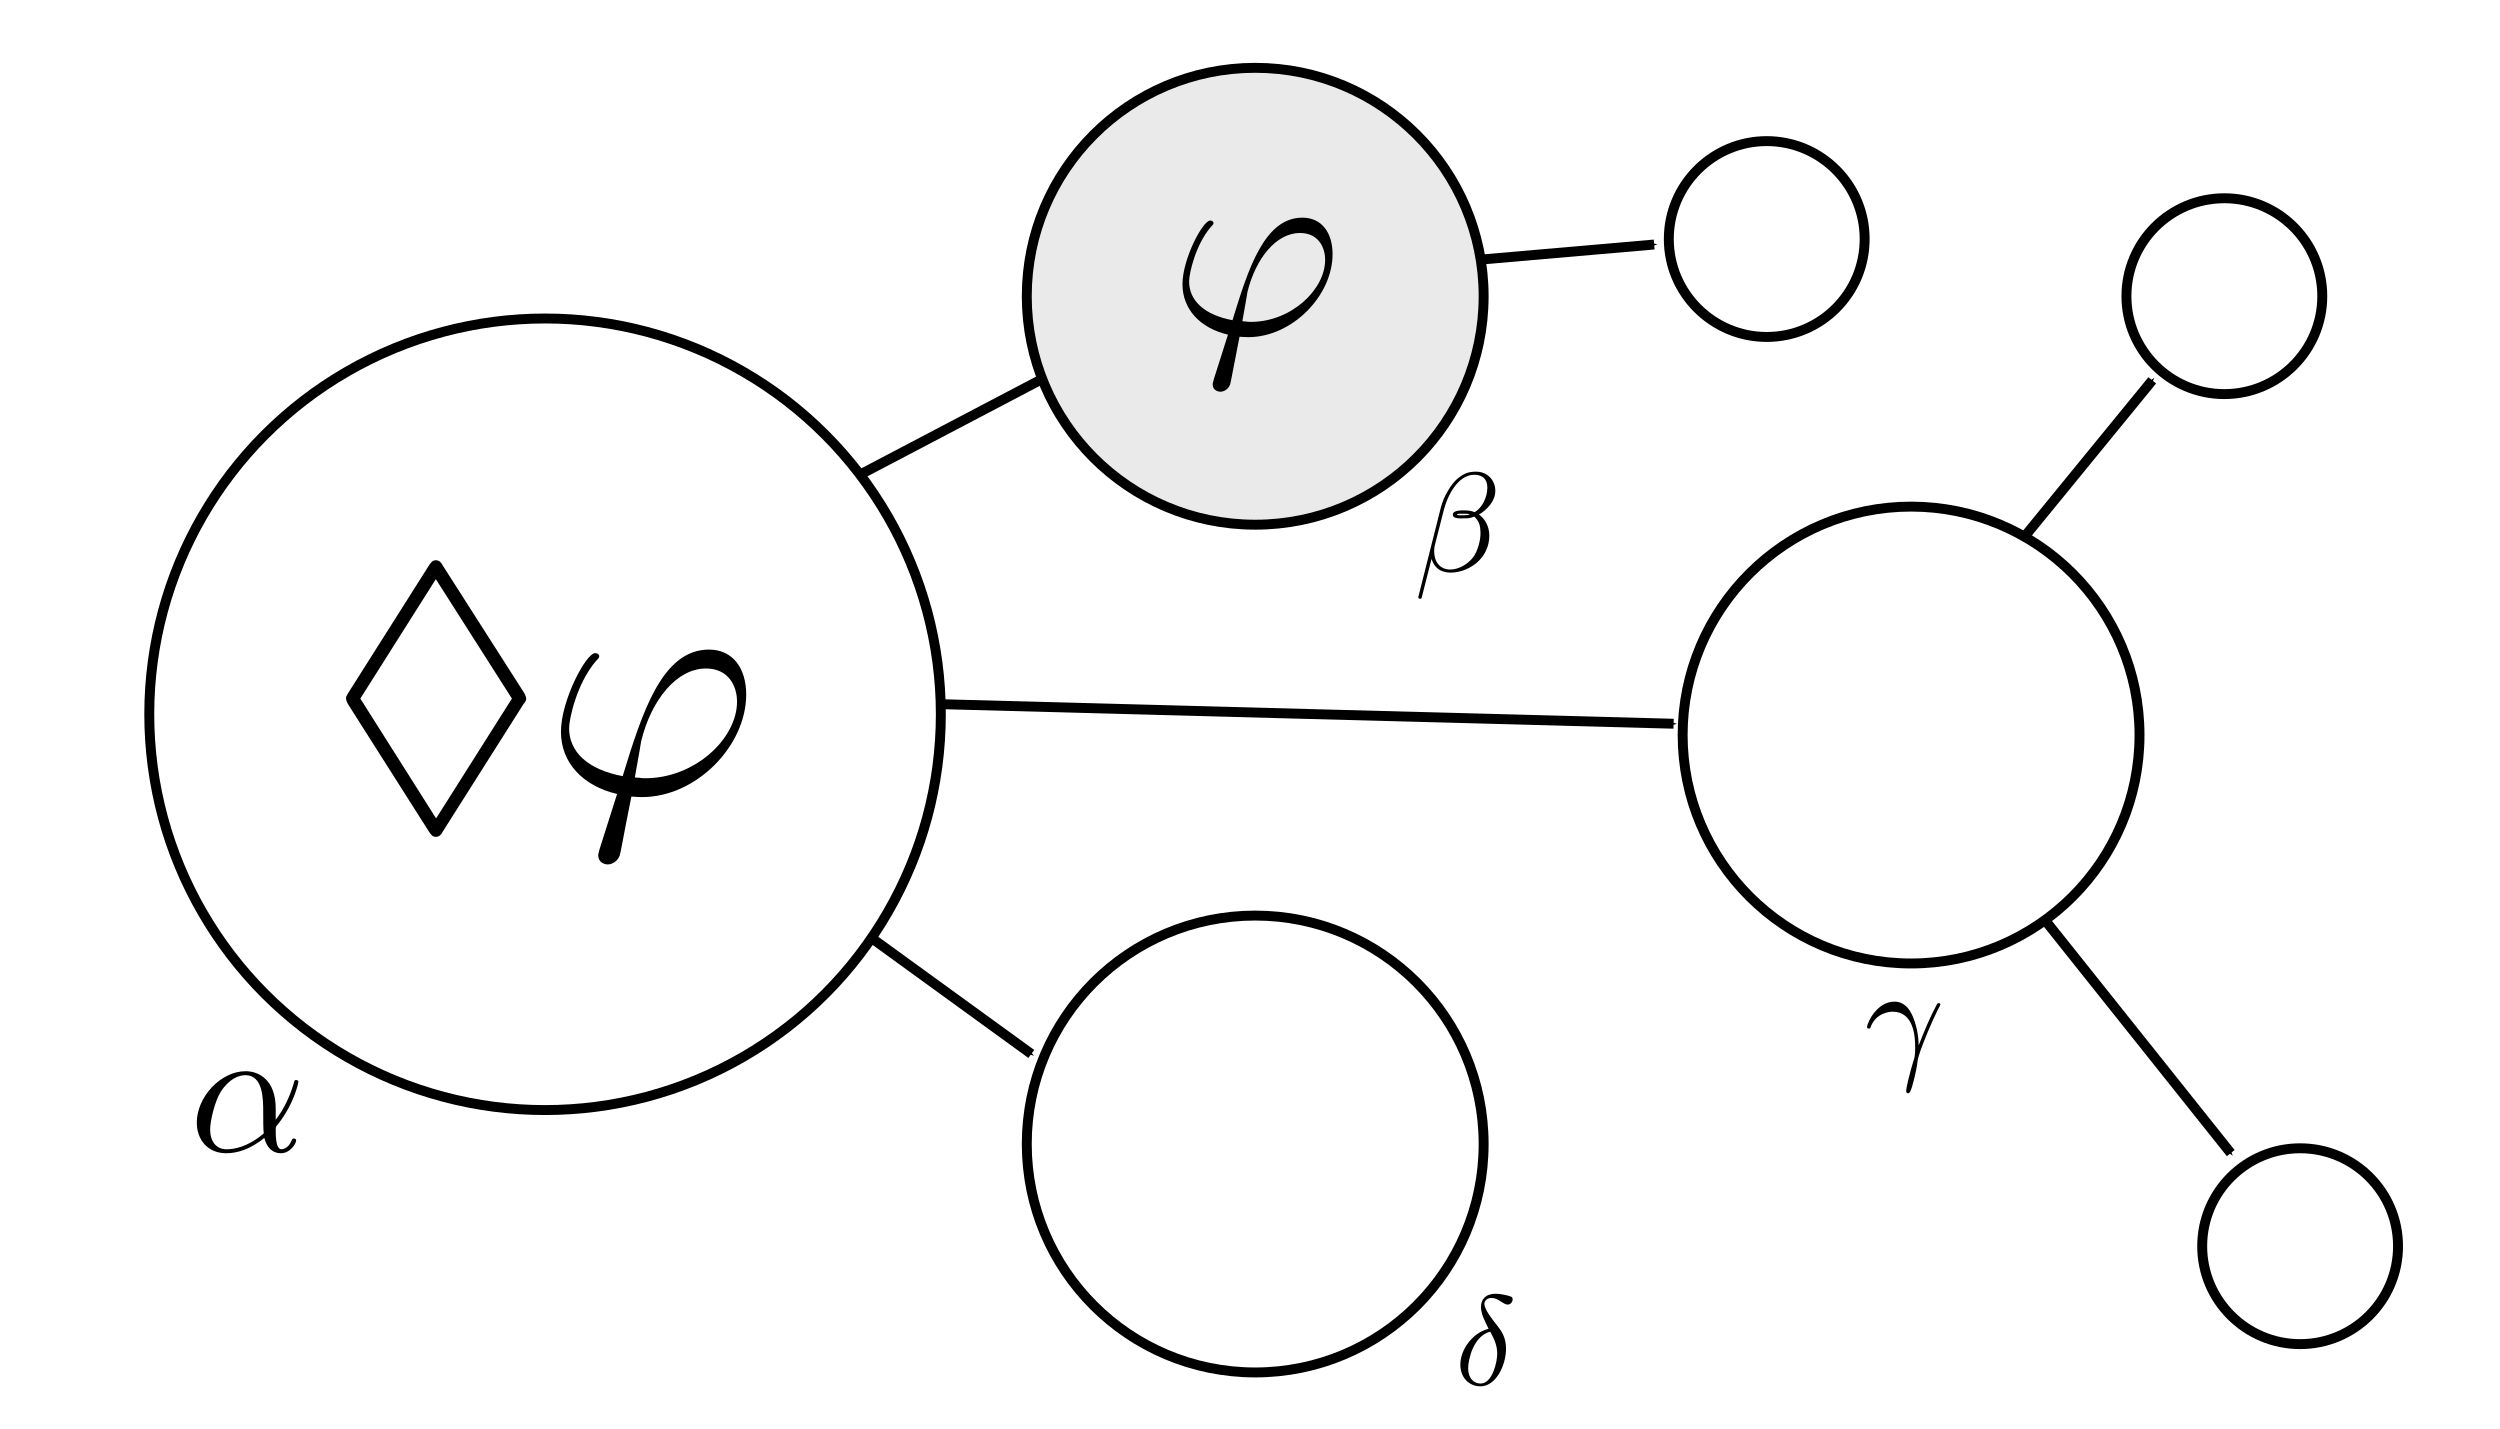 <?xml version="1.0" encoding="UTF-8" standalone="no"?>
<svg
   xmlns:ns2="http://www.iki.fi/pav/software/textext/"
   xmlns:dc="http://purl.org/dc/elements/1.1/"
   xmlns:cc="http://creativecommons.org/ns#"
   xmlns:rdf="http://www.w3.org/1999/02/22-rdf-syntax-ns#"
   xmlns:svg="http://www.w3.org/2000/svg"
   xmlns="http://www.w3.org/2000/svg"
   xmlns:sodipodi="http://sodipodi.sourceforge.net/DTD/sodipodi-0.dtd"
   xmlns:inkscape="http://www.inkscape.org/namespaces/inkscape"
   width="3.5in"
   height="2in"
   viewBox="0 0 88.9 50.8"
   version="1.1"
   id="svg8"
   inkscape:version="1.0.2 (e86c8708, 2021-01-15)"
   sodipodi:docname="diamond.svg">
  <defs
     id="defs2">
    <marker
       style="overflow:visible;"
       id="marker2192"
       refX="0.0"
       refY="0.0"
       orient="auto"
       inkscape:stockid="Arrow1Mend"
       inkscape:isstock="true">
      <path
         transform="scale(0.4) rotate(180) translate(10,0)"
         style="fill-rule:evenodd;stroke:#000000;stroke-width:1pt;stroke-opacity:1;fill:#000000;fill-opacity:1"
         d="M 0.0,0.0 L 5.0,-5.0 L -12.5,0.0 L 5.0,5.0 L 0.0,0.0 z "
         id="path2190" />
    </marker>
    <marker
       style="overflow:visible;"
       id="marker2152"
       refX="0.0"
       refY="0.0"
       orient="auto"
       inkscape:stockid="Arrow1Mend"
       inkscape:isstock="true">
      <path
         transform="scale(0.4) rotate(180) translate(10,0)"
         style="fill-rule:evenodd;stroke:#000000;stroke-width:1pt;stroke-opacity:1;fill:#000000;fill-opacity:1"
         d="M 0.0,0.0 L 5.0,-5.0 L -12.5,0.0 L 5.0,5.0 L 0.0,0.0 z "
         id="path2150" />
    </marker>
    <marker
       style="overflow:visible;"
       id="marker2118"
       refX="0.0"
       refY="0.0"
       orient="auto"
       inkscape:stockid="Arrow1Mend"
       inkscape:isstock="true">
      <path
         transform="scale(0.4) rotate(180) translate(10,0)"
         style="fill-rule:evenodd;stroke:#000000;stroke-width:1pt;stroke-opacity:1;fill:#000000;fill-opacity:1"
         d="M 0.0,0.0 L 5.0,-5.0 L -12.5,0.0 L 5.0,5.0 L 0.0,0.0 z "
         id="path2116" />
    </marker>
    <marker
       style="overflow:visible;"
       id="marker1205"
       refX="0.0"
       refY="0.0"
       orient="auto"
       inkscape:stockid="Arrow1Mend"
       inkscape:isstock="true"
       inkscape:collect="always">
      <path
         transform="scale(0.4) rotate(180) translate(10,0)"
         style="fill-rule:evenodd;stroke:#000000;stroke-width:1pt;stroke-opacity:1;fill:#000000;fill-opacity:1"
         d="M 0.0,0.0 L 5.0,-5.0 L -12.5,0.0 L 5.0,5.0 L 0.0,0.0 z "
         id="path1203" />
    </marker>
    <marker
       style="overflow:visible;"
       id="marker1195"
       refX="0.0"
       refY="0.0"
       orient="auto"
       inkscape:stockid="Arrow1Mend"
       inkscape:isstock="true">
      <path
         transform="scale(0.4) rotate(180) translate(10,0)"
         style="fill-rule:evenodd;stroke:#000000;stroke-width:1pt;stroke-opacity:1;fill:#000000;fill-opacity:1"
         d="M 0.0,0.0 L 5.0,-5.0 L -12.5,0.0 L 5.0,5.0 L 0.0,0.0 z "
         id="path1193" />
    </marker>
    <marker
       style="overflow:visible;"
       id="marker1173"
       refX="0.0"
       refY="0.0"
       orient="auto"
       inkscape:stockid="Arrow1Mend"
       inkscape:isstock="true">
      <path
         transform="scale(0.4) rotate(180) translate(10,0)"
         style="fill-rule:evenodd;stroke:#000000;stroke-width:1pt;stroke-opacity:1;fill:#000000;fill-opacity:1"
         d="M 0.0,0.0 L 5.0,-5.0 L -12.5,0.0 L 5.0,5.0 L 0.0,0.0 z "
         id="path1171" />
    </marker>
  </defs>
  <sodipodi:namedview
     id="base"
     pagecolor="#ffffff"
     bordercolor="#666666"
     borderopacity="1.0"
     inkscape:pageopacity="0.0"
     inkscape:pageshadow="2"
     inkscape:zoom="1.7731268"
     inkscape:cx="195.04679"
     inkscape:cy="83.122335"
     inkscape:document-units="mm"
     inkscape:current-layer="layer1"
     inkscape:document-rotation="0"
     showgrid="false"
     units="in"
     inkscape:window-width="1252"
     inkscape:window-height="803"
     inkscape:window-x="0"
     inkscape:window-y="23"
     inkscape:window-maximized="0" />
  <g
     inkscape:label="Layer 1"
     inkscape:groupmode="layer"
     id="layer1">
    <circle
       style="fill:none;fill-opacity:0.81;stroke:#000000;stroke-width:0.353;paint-order:markers stroke fill;stop-color:#000000;stroke-miterlimit:4;stroke-dasharray:none"
       id="path833"
       cx="19.382"
       cy="25.4"
       r="14.074" />
    <circle
       style="fill:#eaeaea;fill-opacity:1;stroke:#000000;stroke-width:0.353;paint-order:markers stroke fill;stop-color:#000000;stroke-miterlimit:4;stroke-dasharray:none"
       id="path855"
       cx="44.635"
       cy="10.535"
       r="8.123" />
    <circle
       style="fill:none;fill-opacity:0.81;stroke:#000000;stroke-width:0.353;paint-order:markers stroke fill;stop-color:#000000;stroke-miterlimit:4;stroke-dasharray:none"
       id="circle857"
       cx="44.635"
       cy="40.681"
       r="8.123" />
    <circle
       style="fill:none;fill-opacity:0.81;stroke:#000000;stroke-width:0.353;paint-order:markers stroke fill;stop-color:#000000;stroke-miterlimit:4;stroke-dasharray:none"
       id="circle881"
       cx="67.958"
       cy="26.138"
       r="8.123" />
    <path
       style="fill:none;stroke:#000000;stroke-width:0.353;stroke-linecap:butt;stroke-linejoin:miter;stroke-opacity:1;stroke-miterlimit:4;stroke-dasharray:none;marker-end:url(#marker1173)"
       d="m 30.561,16.889 6.434,-3.378"
       id="path883" />
    <path
       style="fill:none;stroke:#000000;stroke-width:0.353;stroke-linecap:butt;stroke-linejoin:miter;stroke-miterlimit:4;stroke-dasharray:none;stroke-opacity:1;marker-end:url(#marker1195)"
       d="m 30.978,33.346 5.695,4.132"
       id="path885"
       sodipodi:nodetypes="cc" />
    <path
       style="fill:none;stroke:#000000;stroke-width:0.353;stroke-linecap:butt;stroke-linejoin:miter;stroke-miterlimit:4;stroke-dasharray:none;stroke-opacity:1;marker-end:url(#marker1205)"
       d="m 33.515,25.042 25.998,0.694"
       id="path887"
       sodipodi:nodetypes="cc" />
    <g
       transform="matrix(1.798,0,0,1.798,-48.645,10.384)"
       ns2:version="1.3.0"
       ns2:texconverter="pdflatex"
       ns2:pdfconverter="inkscape"
       ns2:text="$\\lozenge \\phi$"
       ns2:preamble="/Users/meiroseconnor/Library/Application Support/org.inkscape.Inkscape/config/inkscape/extensions/textext/default_packages.tex"
       ns2:scale="1.8312341973160358"
       ns2:alignment="middle center"
       ns2:inkscapeversion="1.0.2"
       ns2:jacobian_sqrt="0.646019"
       id="g1374">
      <defs
         id="id-57de7dc3-c796-404a-a20b-741c8bcbc5ba">
        <g
           id="id-a904f192-0bd7-4c79-9d8e-0b5650f151f7">
          <symbol
             overflow="visible"
             id="id-ee512b1f-1eb5-4eba-af2e-f495be739853">
            <path
               style="stroke:none;stroke-width:0"
               d=""
               id="id-bf70144f-95b1-4472-a353-c6600d1e3501" />
          </symbol>
          <symbol
             overflow="visible"
             id="id-b9bc74c1-96bb-49e0-930a-c7acebf984ec">
            <path
               style="stroke:none;stroke-width:0"
               d="m 5.984,-2.719 c 0.094,-0.125 0.094,-0.141 0.094,-0.188 0,-0.062 -0.062,-0.172 -0.062,-0.172 L 3.531,-6.969 C 3.484,-7.062 3.422,-7.141 3.312,-7.141 c -0.109,0 -0.156,0.078 -0.219,0.172 l -2.453,3.875 C 0.562,-2.969 0.562,-2.953 0.562,-2.906 c 0,0.062 0.062,0.172 0.062,0.172 L 3.094,1.156 C 3.156,1.25 3.203,1.328 3.312,1.328 3.422,1.328 3.484,1.25 3.531,1.156 Z M 1,-2.906 3.312,-6.562 5.641,-2.906 3.328,0.75 H 3.312 Z m 0,0"
               id="id-186fa0c2-994e-4f0f-9de4-e15706363611" />
          </symbol>
          <symbol
             overflow="visible"
             id="id-f7591bdb-ac9c-4e5a-b3c5-c770fb86919b">
            <path
               style="stroke:none;stroke-width:0"
               d=""
               id="id-e246fd84-ebca-4796-9ae4-c39b7fc4612c" />
          </symbol>
          <symbol
             overflow="visible"
             id="id-6093920d-a021-42b9-9890-dcecf73be9b0">
            <path
               style="stroke:none;stroke-width:0"
               d="m 4.359,-6.672 c 0,-0.031 0.031,-0.141 0.031,-0.141 0,-0.016 0,-0.109 -0.125,-0.109 -0.094,0 -0.109,0.031 -0.156,0.203 L 3.531,-4.422 c -1.578,0.062 -3.047,1.375 -3.047,2.734 0,0.953 0.703,1.734 1.922,1.812 C 2.328,0.422 2.25,0.75 2.172,1.062 c -0.125,0.469 -0.219,0.844 -0.219,0.875 0,0.094 0.078,0.109 0.125,0.109 C 2.125,2.047 2.141,2.031 2.172,2 2.188,1.984 2.25,1.75 2.281,1.609 L 2.656,0.125 c 1.609,-0.062 3.062,-1.406 3.062,-2.734 0,-0.797 -0.531,-1.703 -1.922,-1.812 z m -1.906,6.578 c -0.594,-0.031 -1.312,-0.391 -1.312,-1.375 0,-1.203 0.859,-2.594 2.344,-2.734 z m 1.281,-4.109 c 0.766,0.047 1.328,0.5 1.328,1.375 0,1.188 -0.859,2.609 -2.344,2.734 z m 0,0"
               id="id-deee5ca3-eefd-4061-96a8-d1d1cb3e67e7" />
          </symbol>
        </g>
      </defs>
      <g
         transform="matrix(0.646,0,0,0.646,33.899,5.305)"
         ns2:version="1.3.0"
         ns2:texconverter="pdflatex"
         ns2:pdfconverter="inkscape"
         ns2:text="$\\lozenge \\varphi$"
         ns2:preamble="/Users/meiroseconnor/Library/Application Support/org.inkscape.Inkscape/config/inkscape/extensions/textext/default_packages.tex"
         ns2:scale="1.8312341973160358"
         ns2:alignment="middle center"
         ns2:inkscapeversion="1.0.2"
         ns2:jacobian_sqrt="0.646019"
         id="g1581">
        <defs
           id="id-330166b1-f291-45c1-ad3d-50203c01e237">
          <g
             id="id-b072bd9e-43cb-4911-8254-255c7c2bf768">
            <symbol
               overflow="visible"
               id="id-d4ba1096-5636-48d1-97c3-f68561df4aa2">
              <path
                 style="stroke:none;stroke-width:0"
                 d=""
                 id="id-e6744d43-f6c4-45f5-a782-206aeba806d5" />
            </symbol>
            <symbol
               overflow="visible"
               id="id-1230f55f-908a-49fd-855c-d63c957f8309">
              <path
                 style="stroke:none;stroke-width:0"
                 d="m 5.984,-2.719 c 0.094,-0.125 0.094,-0.141 0.094,-0.188 0,-0.062 -0.062,-0.172 -0.062,-0.172 L 3.531,-6.969 C 3.484,-7.062 3.422,-7.141 3.312,-7.141 c -0.109,0 -0.156,0.078 -0.219,0.172 l -2.453,3.875 C 0.562,-2.969 0.562,-2.953 0.562,-2.906 c 0,0.062 0.062,0.172 0.062,0.172 L 3.094,1.156 C 3.156,1.25 3.203,1.328 3.312,1.328 3.422,1.328 3.484,1.25 3.531,1.156 Z M 1,-2.906 3.312,-6.562 5.641,-2.906 3.328,0.75 H 3.312 Z m 0,0"
                 id="id-ed0e4dc4-9ba6-41b8-ae2b-1bbac8a73feb" />
            </symbol>
            <symbol
               overflow="visible"
               id="id-1280ad1c-7e43-453f-a144-40cfe0cb7cc0">
              <path
                 style="stroke:none;stroke-width:0"
                 d=""
                 id="id-4295e31e-ae24-49b4-85c3-8c3744f95f5c" />
            </symbol>
            <symbol
               overflow="visible"
               id="id-3193e2fe-8f06-47d1-a091-9a822ca875b6">
              <path
                 style="stroke:none;stroke-width:0"
                 d="M 1.688,1.688 C 1.656,1.828 1.641,1.844 1.641,1.891 c 0,0.219 0.188,0.281 0.297,0.281 0.047,0 0.266,-0.031 0.359,-0.266 C 2.328,1.828 2.375,1.5 2.656,0.094 c 0.078,0 0.156,0.016 0.328,0.016 1.656,0 3.188,-1.562 3.188,-3.141 0,-0.781 -0.391,-1.375 -1.141,-1.375 -1.438,0 -2.047,1.938 -2.641,3.875 C 1.312,-0.734 0.75,-1.281 0.75,-2 c 0,-0.281 0.234,-1.375 0.828,-2.062 0.094,-0.094 0.094,-0.109 0.094,-0.141 0,-0.031 -0.031,-0.094 -0.125,-0.094 -0.281,0 -1.047,1.453 -1.047,2.406 0,0.938 0.656,1.656 1.719,1.906 z m 1.391,-2.156 c -0.094,0 -0.109,0 -0.188,-0.016 -0.125,0 -0.125,0 -0.125,-0.031 0,-0.016 0.172,-0.938 0.188,-1.078 0.312,-1.281 1.094,-2.234 1.984,-2.234 0.688,0 0.953,0.531 0.953,1.016 0,1.125 -1.281,2.344 -2.812,2.344 z m 0,0"
                 id="id-7346ef27-5bce-4f6f-924d-548298b8eb98" />
            </symbol>
          </g>
        </defs>
        <g
           id="id-21ac6f3a-62ef-426d-afee-9e3cfbf0d9a2"
           transform="translate(-149.275,-127.624)">
          <g
             style="fill:#000000;fill-opacity:1"
             id="id-5aeab632-d92d-482f-8c74-82ab3b2ca801">
            <g
               transform="translate(148.712,134.765)"
               id="g1573">
              <path
                 style="stroke:none;stroke-width:0"
                 d="m 5.984,-2.719 c 0.094,-0.125 0.094,-0.141 0.094,-0.188 0,-0.062 -0.062,-0.172 -0.062,-0.172 L 3.531,-6.969 C 3.484,-7.062 3.422,-7.141 3.312,-7.141 c -0.109,0 -0.156,0.078 -0.219,0.172 l -2.453,3.875 C 0.562,-2.969 0.562,-2.953 0.562,-2.906 c 0,0.062 0.062,0.172 0.062,0.172 L 3.094,1.156 C 3.156,1.25 3.203,1.328 3.312,1.328 3.422,1.328 3.484,1.25 3.531,1.156 Z M 1,-2.906 3.312,-6.562 5.641,-2.906 3.328,0.75 H 3.312 Z m 0,0"
                 id="id-c0caf8b0-546f-4b48-93c4-a726b66d38f4" />
            </g>
          </g>
          <g
             style="fill:#000000;fill-opacity:1"
             id="id-cb934103-16dd-402f-96d1-e932b5a97074">
            <g
               transform="translate(155.354,134.765)"
               id="g1577">
              <path
                 style="stroke:none;stroke-width:0"
                 d="M 1.688,1.688 C 1.656,1.828 1.641,1.844 1.641,1.891 c 0,0.219 0.188,0.281 0.297,0.281 0.047,0 0.266,-0.031 0.359,-0.266 C 2.328,1.828 2.375,1.5 2.656,0.094 c 0.078,0 0.156,0.016 0.328,0.016 1.656,0 3.188,-1.562 3.188,-3.141 0,-0.781 -0.391,-1.375 -1.141,-1.375 -1.438,0 -2.047,1.938 -2.641,3.875 C 1.312,-0.734 0.75,-1.281 0.75,-2 c 0,-0.281 0.234,-1.375 0.828,-2.062 0.094,-0.094 0.094,-0.109 0.094,-0.141 0,-0.031 -0.031,-0.094 -0.125,-0.094 -0.281,0 -1.047,1.453 -1.047,2.406 0,0.938 0.656,1.656 1.719,1.906 z m 1.391,-2.156 c -0.094,0 -0.109,0 -0.188,-0.016 -0.125,0 -0.125,0 -0.125,-0.031 0,-0.016 0.172,-0.938 0.188,-1.078 0.312,-1.281 1.094,-2.234 1.984,-2.234 0.688,0 0.953,0.531 0.953,1.016 0,1.125 -1.281,2.344 -2.812,2.344 z m 0,0"
                 id="id-d6454fe9-b4b1-4f79-b00b-a16c02b5378b" />
            </g>
          </g>
        </g>
      </g>
    </g>
    <g
       transform="matrix(0.941,0,0,0.941,42.049,7.74)"
       ns2:version="1.3.0"
       ns2:texconverter="pdflatex"
       ns2:pdfconverter="inkscape"
       ns2:text="$\\varphi$"
       ns2:preamble="/Users/meiroseconnor/Library/Application Support/org.inkscape.Inkscape/config/inkscape/extensions/textext/default_packages.tex"
       ns2:scale="1.8312341973160358"
       ns2:alignment="middle center"
       ns2:inkscapeversion="1.0.2"
       ns2:jacobian_sqrt="0.646019"
       id="g1660">
      <defs
         id="id-05e94f96-287f-45b0-b0a5-56c119fbd014">
        <g
           id="id-8564cfd4-82c2-4d02-a651-17d616dad94f">
          <symbol
             overflow="visible"
             id="id-3726828d-012e-45d2-87f9-e211c7780768">
            <path
               style="stroke:none;stroke-width:0"
               d=""
               id="id-27bbd610-f2bf-4dab-b234-20fc2092e33f" />
          </symbol>
          <symbol
             overflow="visible"
             id="id-bc49547d-2377-4b94-a543-6362a1056251">
            <path
               style="stroke:none;stroke-width:0"
               d="M 1.688,1.688 C 1.656,1.828 1.641,1.844 1.641,1.891 c 0,0.219 0.188,0.281 0.297,0.281 0.047,0 0.266,-0.031 0.359,-0.266 C 2.328,1.828 2.375,1.5 2.656,0.094 c 0.078,0 0.156,0.016 0.328,0.016 1.656,0 3.188,-1.562 3.188,-3.141 0,-0.781 -0.391,-1.375 -1.141,-1.375 -1.438,0 -2.047,1.938 -2.641,3.875 C 1.312,-0.734 0.75,-1.281 0.75,-2 c 0,-0.281 0.234,-1.375 0.828,-2.062 0.094,-0.094 0.094,-0.109 0.094,-0.141 0,-0.031 -0.031,-0.094 -0.125,-0.094 -0.281,0 -1.047,1.453 -1.047,2.406 0,0.938 0.656,1.656 1.719,1.906 z m 1.391,-2.156 c -0.094,0 -0.109,0 -0.188,-0.016 -0.125,0 -0.125,0 -0.125,-0.031 0,-0.016 0.172,-0.938 0.188,-1.078 0.312,-1.281 1.094,-2.234 1.984,-2.234 0.688,0 0.953,0.531 0.953,1.016 0,1.125 -1.281,2.344 -2.812,2.344 z m 0,0"
               id="id-cdc28396-f5c2-418b-a11a-15045b6311c8" />
          </symbol>
        </g>
      </defs>
      <g
         id="id-ff796ec1-7629-4f42-8978-983c7fae342d"
         transform="translate(-149.212,-130.359)">
        <g
           style="fill:#000000;fill-opacity:1"
           id="id-9dd50b83-bc2c-4e03-a494-6597395ee533">
          <g
             transform="translate(148.712,134.765)"
             id="g1656">
            <path
               style="stroke:none;stroke-width:0"
               d="M 1.688,1.688 C 1.656,1.828 1.641,1.844 1.641,1.891 c 0,0.219 0.188,0.281 0.297,0.281 0.047,0 0.266,-0.031 0.359,-0.266 C 2.328,1.828 2.375,1.5 2.656,0.094 c 0.078,0 0.156,0.016 0.328,0.016 1.656,0 3.188,-1.562 3.188,-3.141 0,-0.781 -0.391,-1.375 -1.141,-1.375 -1.438,0 -2.047,1.938 -2.641,3.875 C 1.312,-0.734 0.75,-1.281 0.75,-2 c 0,-0.281 0.234,-1.375 0.828,-2.062 0.094,-0.094 0.094,-0.109 0.094,-0.141 0,-0.031 -0.031,-0.094 -0.125,-0.094 -0.281,0 -1.047,1.453 -1.047,2.406 0,0.938 0.656,1.656 1.719,1.906 z m 1.391,-2.156 c -0.094,0 -0.109,0 -0.188,-0.016 -0.125,0 -0.125,0 -0.125,-0.031 0,-0.016 0.172,-0.938 0.188,-1.078 0.312,-1.281 1.094,-2.234 1.984,-2.234 0.688,0 0.953,0.531 0.953,1.016 0,1.125 -1.281,2.344 -2.812,2.344 z m 0,0"
               id="id-dd6d67a4-058c-4238-ac05-0591e2ec7be3" />
          </g>
        </g>
      </g>
    </g>
    <g
       transform="matrix(0.646,0,0,0.646,6.998,38.092)"
       ns2:version="1.3.0"
       ns2:texconverter="pdflatex"
       ns2:pdfconverter="inkscape"
       ns2:text="$\\alpha$"
       ns2:preamble="/Users/meiroseconnor/Library/Application Support/org.inkscape.Inkscape/config/inkscape/extensions/textext/default_packages.tex"
       ns2:scale="1.8312341973160358"
       ns2:alignment="middle center"
       ns2:inkscapeversion="1.0.2"
       ns2:jacobian_sqrt="0.646019"
       id="g1742">
      <defs
         id="id-e32ec335-6e1a-4fb7-87d5-945833e36397">
        <g
           id="id-1170e467-ad02-4816-b9ec-0453575fc139">
          <symbol
             overflow="visible"
             id="id-cfad5922-3625-40e7-93c6-7c5f68fbe79f">
            <path
               style="stroke:none;stroke-width:0"
               d=""
               id="id-1c8162e2-e8b5-4d86-85f7-c8d20bf16435" />
          </symbol>
          <symbol
             overflow="visible"
             id="id-1cb28d05-327f-4662-b440-3efc89f9d6d3">
            <path
               style="stroke:none;stroke-width:0"
               d="m 4.75,-2.359 c 0,-1.562 -0.922,-2.047 -1.656,-2.047 -1.375,0 -2.688,1.422 -2.688,2.828 0,0.938 0.594,1.688 1.625,1.688 0.625,0 1.344,-0.234 2.094,-0.844 0.125,0.531 0.453,0.844 0.906,0.844 0.531,0 0.844,-0.547 0.844,-0.703 0,-0.078 -0.062,-0.109 -0.125,-0.109 -0.062,0 -0.094,0.031 -0.125,0.109 -0.188,0.484 -0.547,0.484 -0.562,0.484 -0.312,0 -0.312,-0.781 -0.312,-1.016 0,-0.203 0,-0.234 0.109,-0.344 C 5.797,-2.656 6,-3.812 6,-3.812 6,-3.844 5.984,-3.922 5.875,-3.922 c -0.094,0 -0.094,0.031 -0.141,0.219 -0.188,0.625 -0.516,1.375 -0.984,1.969 z m -0.656,1.375 c -0.891,0.766 -1.656,0.875 -2.047,0.875 -0.594,0 -0.906,-0.453 -0.906,-1.094 0,-0.484 0.266,-1.562 0.578,-2.062 C 2.188,-4 2.734,-4.188 3.078,-4.188 c 0.984,0 0.984,1.312 0.984,2.078 0,0.375 0,0.953 0.031,1.125 z m 0,0"
               id="id-2504b3b2-53ab-47f8-8a1b-111e83586d81" />
          </symbol>
        </g>
      </defs>
      <g
         id="id-b156e6d3-4b88-4929-94d5-63c7d2c96ee5"
         transform="translate(-149.118,-130.359)">
        <g
           style="fill:#000000;fill-opacity:1"
           id="id-b284358d-5959-4f01-b8ba-a3c56f85e9e7">
          <g
             transform="translate(148.712,134.765)"
             id="g1738">
            <path
               style="stroke:none;stroke-width:0"
               d="m 4.75,-2.359 c 0,-1.562 -0.922,-2.047 -1.656,-2.047 -1.375,0 -2.688,1.422 -2.688,2.828 0,0.938 0.594,1.688 1.625,1.688 0.625,0 1.344,-0.234 2.094,-0.844 0.125,0.531 0.453,0.844 0.906,0.844 0.531,0 0.844,-0.547 0.844,-0.703 0,-0.078 -0.062,-0.109 -0.125,-0.109 -0.062,0 -0.094,0.031 -0.125,0.109 -0.188,0.484 -0.547,0.484 -0.562,0.484 -0.312,0 -0.312,-0.781 -0.312,-1.016 0,-0.203 0,-0.234 0.109,-0.344 C 5.797,-2.656 6,-3.812 6,-3.812 6,-3.844 5.984,-3.922 5.875,-3.922 c -0.094,0 -0.094,0.031 -0.141,0.219 -0.188,0.625 -0.516,1.375 -0.984,1.969 z m -0.656,1.375 c -0.891,0.766 -1.656,0.875 -2.047,0.875 -0.594,0 -0.906,-0.453 -0.906,-1.094 0,-0.484 0.266,-1.562 0.578,-2.062 C 2.188,-4 2.734,-4.188 3.078,-4.188 c 0.984,0 0.984,1.312 0.984,2.078 0,0.375 0,0.953 0.031,1.125 z m 0,0"
               id="id-24126ca4-3c54-4df0-87d7-aaad2d119643" />
          </g>
        </g>
      </g>
    </g>
    <g
       transform="matrix(0.504,0,0,0.504,50.433,16.772)"
       ns2:version="1.3.0"
       ns2:texconverter="pdflatex"
       ns2:pdfconverter="inkscape"
       ns2:text="$\\beta$"
       ns2:preamble="/Users/meiroseconnor/Library/Application Support/org.inkscape.Inkscape/config/inkscape/extensions/textext/default_packages.tex"
       ns2:scale="1.8312341973160358"
       ns2:alignment="middle center"
       ns2:inkscapeversion="1.0.2"
       ns2:jacobian_sqrt="0.646019"
       id="g1835">
      <defs
         id="id-43d3765f-8e53-40ed-ae4c-e53dddfb2324">
        <g
           id="id-3d8610bb-456e-4474-bee8-4f23ee6648b8">
          <symbol
             overflow="visible"
             id="id-7683deba-50f2-4758-b741-eafa3fdecfb0">
            <path
               style="stroke:none;stroke-width:0"
               d=""
               id="id-a59ade4b-4ecf-4e70-8af7-4346377bb2bc" />
          </symbol>
          <symbol
             overflow="visible"
             id="id-ea6e56e4-e0df-4aee-bb80-8691c2b58012">
            <path
               style="stroke:none;stroke-width:0"
               d="m 5.734,-5.672 c 0,-0.75 -0.547,-1.359 -1.359,-1.359 -0.578,0 -0.859,0.156 -1.203,0.406 C 2.625,-6.219 2.078,-5.25 1.891,-4.5 L 0.297,1.828 C 0.297,1.875 0.344,1.938 0.422,1.938 0.5,1.938 0.531,1.906 0.531,1.891 L 1.234,-0.875 c 0.188,0.609 0.625,0.969 1.359,0.969 C 3.312,0.094 4.062,-0.25 4.516,-0.688 5,-1.141 5.312,-1.781 5.312,-2.516 c 0,-0.719 -0.375,-1.25 -0.734,-1.484 0.578,-0.344 1.156,-0.953 1.156,-1.672 z M 3.938,-4.016 c -0.125,0.047 -0.234,0.062 -0.484,0.062 -0.141,0 -0.328,0.016 -0.438,-0.031 0.031,-0.109 0.391,-0.078 0.5,-0.078 0.203,0 0.297,0 0.422,0.047 z M 5.172,-5.906 c 0,0.703 -0.375,1.422 -0.891,1.734 C 4,-4.281 3.812,-4.297 3.516,-4.297 c -0.219,0 -0.781,-0.016 -0.781,0.312 0,0.281 0.516,0.25 0.688,0.25 0.375,0 0.531,0 0.828,-0.125 0.375,0.359 0.422,0.672 0.438,1.125 0.016,0.578 -0.219,1.328 -0.5,1.719 C 3.797,-0.484 3.125,-0.125 2.562,-0.125 c -0.766,0 -1.141,-0.578 -1.141,-1.281 0,-0.094 0,-0.25 0.047,-0.438 L 2.109,-4.359 C 2.328,-5.219 3.047,-6.812 4.25,-6.812 c 0.578,0 0.922,0.312 0.922,0.906 z m 0,0"
               id="id-7a021cb8-4285-41fd-870b-08d5261cfa41" />
          </symbol>
        </g>
      </defs>
      <g
         id="id-ebd6a7db-850d-41b9-84d6-554bbe7a0aca"
         transform="translate(-149.009,-127.734)">
        <g
           style="fill:#000000;fill-opacity:1"
           id="id-5787496c-ad8d-4d13-b2b5-b49808e2c851">
          <g
             transform="translate(148.712,134.765)"
             id="g1831">
            <path
               style="stroke:none;stroke-width:0"
               d="m 5.734,-5.672 c 0,-0.75 -0.547,-1.359 -1.359,-1.359 -0.578,0 -0.859,0.156 -1.203,0.406 C 2.625,-6.219 2.078,-5.25 1.891,-4.5 L 0.297,1.828 C 0.297,1.875 0.344,1.938 0.422,1.938 0.5,1.938 0.531,1.906 0.531,1.891 L 1.234,-0.875 c 0.188,0.609 0.625,0.969 1.359,0.969 C 3.312,0.094 4.062,-0.25 4.516,-0.688 5,-1.141 5.312,-1.781 5.312,-2.516 c 0,-0.719 -0.375,-1.25 -0.734,-1.484 0.578,-0.344 1.156,-0.953 1.156,-1.672 z M 3.938,-4.016 c -0.125,0.047 -0.234,0.062 -0.484,0.062 -0.141,0 -0.328,0.016 -0.438,-0.031 0.031,-0.109 0.391,-0.078 0.5,-0.078 0.203,0 0.297,0 0.422,0.047 z M 5.172,-5.906 c 0,0.703 -0.375,1.422 -0.891,1.734 C 4,-4.281 3.812,-4.297 3.516,-4.297 c -0.219,0 -0.781,-0.016 -0.781,0.312 0,0.281 0.516,0.25 0.688,0.25 0.375,0 0.531,0 0.828,-0.125 0.375,0.359 0.422,0.672 0.438,1.125 0.016,0.578 -0.219,1.328 -0.5,1.719 C 3.797,-0.484 3.125,-0.125 2.562,-0.125 c -0.766,0 -1.141,-0.578 -1.141,-1.281 0,-0.094 0,-0.25 0.047,-0.438 L 2.109,-4.359 C 2.328,-5.219 3.047,-6.812 4.25,-6.812 c 0.578,0 0.922,0.312 0.922,0.906 z m 0,0"
               id="id-370f2298-e067-4456-bd37-35b4ce28c85f" />
          </g>
        </g>
      </g>
    </g>
    <g
       transform="matrix(0.498,0,0,0.498,66.392,35.618)"
       ns2:version="1.3.0"
       ns2:texconverter="pdflatex"
       ns2:pdfconverter="inkscape"
       ns2:text="$\\gamma$"
       ns2:preamble="/Users/meiroseconnor/Library/Application Support/org.inkscape.Inkscape/config/inkscape/extensions/textext/default_packages.tex"
       ns2:scale="1.8312341973160358"
       ns2:alignment="middle center"
       ns2:inkscapeversion="1.0.2"
       ns2:jacobian_sqrt="0.646019"
       id="g1957">
      <defs
         id="id-8754c48a-c1f0-45bc-a8af-1a8573f54185">
        <g
           id="id-3ea8b4e6-b1cb-4a77-b450-d56efec1c571">
          <symbol
             overflow="visible"
             id="id-9cab7c07-93cd-4c8f-bae7-7aa91cf5eec6">
            <path
               style="stroke:none;stroke-width:0"
               d=""
               id="id-7e3e3e01-da5e-483d-962e-890a8e240bbb" />
          </symbol>
          <symbol
             overflow="visible"
             id="id-dcae3cef-5d28-4c07-824e-1a59523dfbd9">
            <path
               style="stroke:none;stroke-width:0"
               d="M 0.406,-2.531 C 0.797,-3.672 1.891,-3.688 2,-3.688 c 1.5,0 1.609,1.75 1.609,2.531 0,0.609 -0.047,0.781 -0.125,0.984 -0.219,0.719 -0.516,1.875 -0.516,2.141 0,0.109 0.047,0.172 0.125,0.172 0.141,0 0.219,-0.219 0.328,-0.594 C 3.656,0.703 3.75,0.141 3.781,-0.172 c 0.031,-0.125 0.047,-0.25 0.094,-0.391 0.312,-0.984 0.953,-2.469 1.344,-3.25 0.078,-0.125 0.188,-0.344 0.188,-0.391 0,-0.094 -0.094,-0.094 -0.109,-0.094 -0.031,0 -0.094,0 -0.125,0.062 C 4.656,-3.281 4.25,-2.281 3.859,-1.281 3.844,-1.578 3.844,-2.344 3.453,-3.312 3.203,-3.922 2.812,-4.406 2.125,-4.406 c -1.25,0 -1.953,1.516 -1.953,1.828 0,0.094 0.094,0.094 0.203,0.094 z m 0,0"
               id="id-8df757df-acfc-4978-af84-052c82a64e2b" />
          </symbol>
        </g>
      </defs>
      <g
         id="id-b3e32b06-8533-4910-ae16-53de1f70df3a"
         transform="translate(-148.884,-130.359)">
        <g
           style="fill:#000000;fill-opacity:1"
           id="id-13840a29-61d8-45ac-adcb-c755e7de1629">
          <g
             transform="translate(148.712,134.765)"
             id="g1953">
            <path
               style="stroke:none;stroke-width:0"
               d="M 0.406,-2.531 C 0.797,-3.672 1.891,-3.688 2,-3.688 c 1.5,0 1.609,1.75 1.609,2.531 0,0.609 -0.047,0.781 -0.125,0.984 -0.219,0.719 -0.516,1.875 -0.516,2.141 0,0.109 0.047,0.172 0.125,0.172 0.141,0 0.219,-0.219 0.328,-0.594 C 3.656,0.703 3.75,0.141 3.781,-0.172 c 0.031,-0.125 0.047,-0.25 0.094,-0.391 0.312,-0.984 0.953,-2.469 1.344,-3.25 0.078,-0.125 0.188,-0.344 0.188,-0.391 0,-0.094 -0.094,-0.094 -0.109,-0.094 -0.031,0 -0.094,0 -0.125,0.062 C 4.656,-3.281 4.25,-2.281 3.859,-1.281 3.844,-1.578 3.844,-2.344 3.453,-3.312 3.203,-3.922 2.812,-4.406 2.125,-4.406 c -1.25,0 -1.953,1.516 -1.953,1.828 0,0.094 0.094,0.094 0.203,0.094 z m 0,0"
               id="id-64cbfe4e-a345-4fdf-bf76-f5d384427849" />
          </g>
        </g>
      </g>
    </g>
    <g
       transform="matrix(0.456,0,0,0.456,51.93,46.006)"
       ns2:version="1.3.0"
       ns2:texconverter="pdflatex"
       ns2:pdfconverter="inkscape"
       ns2:text="$\\delta$"
       ns2:preamble="/Users/meiroseconnor/Library/Application Support/org.inkscape.Inkscape/config/inkscape/extensions/textext/default_packages.tex"
       ns2:scale="1.8312341973160358"
       ns2:alignment="middle center"
       ns2:inkscapeversion="1.0.2"
       ns2:jacobian_sqrt="0.646019"
       id="g2072">
      <defs
         id="id-c3df80ea-e808-4f7d-81f0-c6f2a96f019a">
        <g
           id="id-9b720293-eda4-4145-9508-1a1bba6b8730">
          <symbol
             overflow="visible"
             id="id-1134e46a-ee91-41fc-8e4b-ace5affed716">
            <path
               style="stroke:none;stroke-width:0"
               d=""
               id="id-02e84434-7217-4060-93ff-337e6e6a2952" />
          </symbol>
          <symbol
             overflow="visible"
             id="id-46ffb085-2721-4814-a109-9b6762d83b98">
            <path
               style="stroke:none;stroke-width:0"
               d="M 2.625,-4.359 C 1.391,-4.062 0.422,-2.766 0.422,-1.562 0.422,-0.594 1.062,0.125 2,0.125 c 1.156,0 1.984,-1.578 1.984,-2.953 0,-0.906 -0.391,-1.406 -0.734,-1.844 C 2.891,-5.125 2.297,-5.875 2.297,-6.312 c 0,-0.219 0.203,-0.453 0.547,-0.453 0.312,0 0.5,0.125 0.719,0.266 0.203,0.125 0.391,0.25 0.547,0.25 C 4.359,-6.25 4.5,-6.484 4.5,-6.656 4.5,-6.875 4.344,-6.891 3.984,-6.984 3.469,-7.094 3.328,-7.094 3.172,-7.094 c -0.781,0 -1.141,0.438 -1.141,1.031 0,0.547 0.297,1.094 0.594,1.703 z m 0.125,0.219 c 0.25,0.469 0.547,1 0.547,1.719 0,0.656 -0.375,2.328 -1.297,2.328 -0.547,0 -0.969,-0.422 -0.969,-1.188 0,-0.625 0.375,-2.5 1.719,-2.859 z m 0,0"
               id="id-a95a52b8-1925-43ce-8105-71e078a865c6" />
          </symbol>
        </g>
      </defs>
      <g
         id="id-b580427e-322a-4470-8cd8-29d876f069d8"
         transform="translate(-149.134,-127.671)">
        <g
           style="fill:#000000;fill-opacity:1"
           id="id-c848a3cd-1f5a-4749-b8ae-d6581862ea71">
          <g
             transform="translate(148.712,134.765)"
             id="g2068">
            <path
               style="stroke:none;stroke-width:0"
               d="M 2.625,-4.359 C 1.391,-4.062 0.422,-2.766 0.422,-1.562 0.422,-0.594 1.062,0.125 2,0.125 c 1.156,0 1.984,-1.578 1.984,-2.953 0,-0.906 -0.391,-1.406 -0.734,-1.844 C 2.891,-5.125 2.297,-5.875 2.297,-6.312 c 0,-0.219 0.203,-0.453 0.547,-0.453 0.312,0 0.5,0.125 0.719,0.266 0.203,0.125 0.391,0.25 0.547,0.25 C 4.359,-6.25 4.5,-6.484 4.5,-6.656 4.5,-6.875 4.344,-6.891 3.984,-6.984 3.469,-7.094 3.328,-7.094 3.172,-7.094 c -0.781,0 -1.141,0.438 -1.141,1.031 0,0.547 0.297,1.094 0.594,1.703 z m 0.125,0.219 c 0.25,0.469 0.547,1 0.547,1.719 0,0.656 -0.375,2.328 -1.297,2.328 -0.547,0 -0.969,-0.422 -0.969,-1.188 0,-0.625 0.375,-2.5 1.719,-2.859 z m 0,0"
               id="id-12d023f2-2caa-49ee-bcb7-6110763ab68c" />
          </g>
        </g>
      </g>
    </g>
    <circle
       style="fill:none;fill-opacity:1;stroke:#000000;stroke-width:0.353;stroke-miterlimit:4;stroke-dasharray:none;paint-order:markers stroke fill;stop-color:#000000"
       id="path2087"
       cx="62.825"
       cy="8.5"
       r="3.482" />
    <circle
       style="fill:none;fill-opacity:1;stroke:#000000;stroke-width:0.353;stroke-miterlimit:4;stroke-dasharray:none;paint-order:markers stroke fill;stop-color:#000000"
       id="circle2100"
       cx="79.098"
       cy="10.532"
       r="3.482" />
    <circle
       style="fill:none;fill-opacity:1;stroke:#000000;stroke-width:0.353;stroke-miterlimit:4;stroke-dasharray:none;paint-order:markers stroke fill;stop-color:#000000"
       id="circle2102"
       cx="81.792"
       cy="44.315"
       r="3.482" />
    <path
       style="fill:none;stroke:#000000;stroke-width:0.353;stroke-linecap:butt;stroke-linejoin:miter;stroke-opacity:1;stroke-miterlimit:4;stroke-dasharray:none;marker-end:url(#marker2152)"
       d="M 52.65,9.231 58.822,8.695"
       id="path2104" />
    <path
       style="fill:none;stroke:#000000;stroke-width:0.353;stroke-linecap:butt;stroke-linejoin:miter;stroke-opacity:1;stroke-miterlimit:4;stroke-dasharray:none;marker-end:url(#marker2192)"
       d="m 71.972,19.107 4.562,-5.582"
       id="path2106" />
    <path
       style="fill:none;stroke:#000000;stroke-width:0.353;stroke-linecap:butt;stroke-linejoin:miter;stroke-opacity:1;stroke-miterlimit:4;stroke-dasharray:none;marker-end:url(#marker2118)"
       d="m 72.777,32.792 6.548,8.212"
       id="path2108" />
  </g>
</svg>
